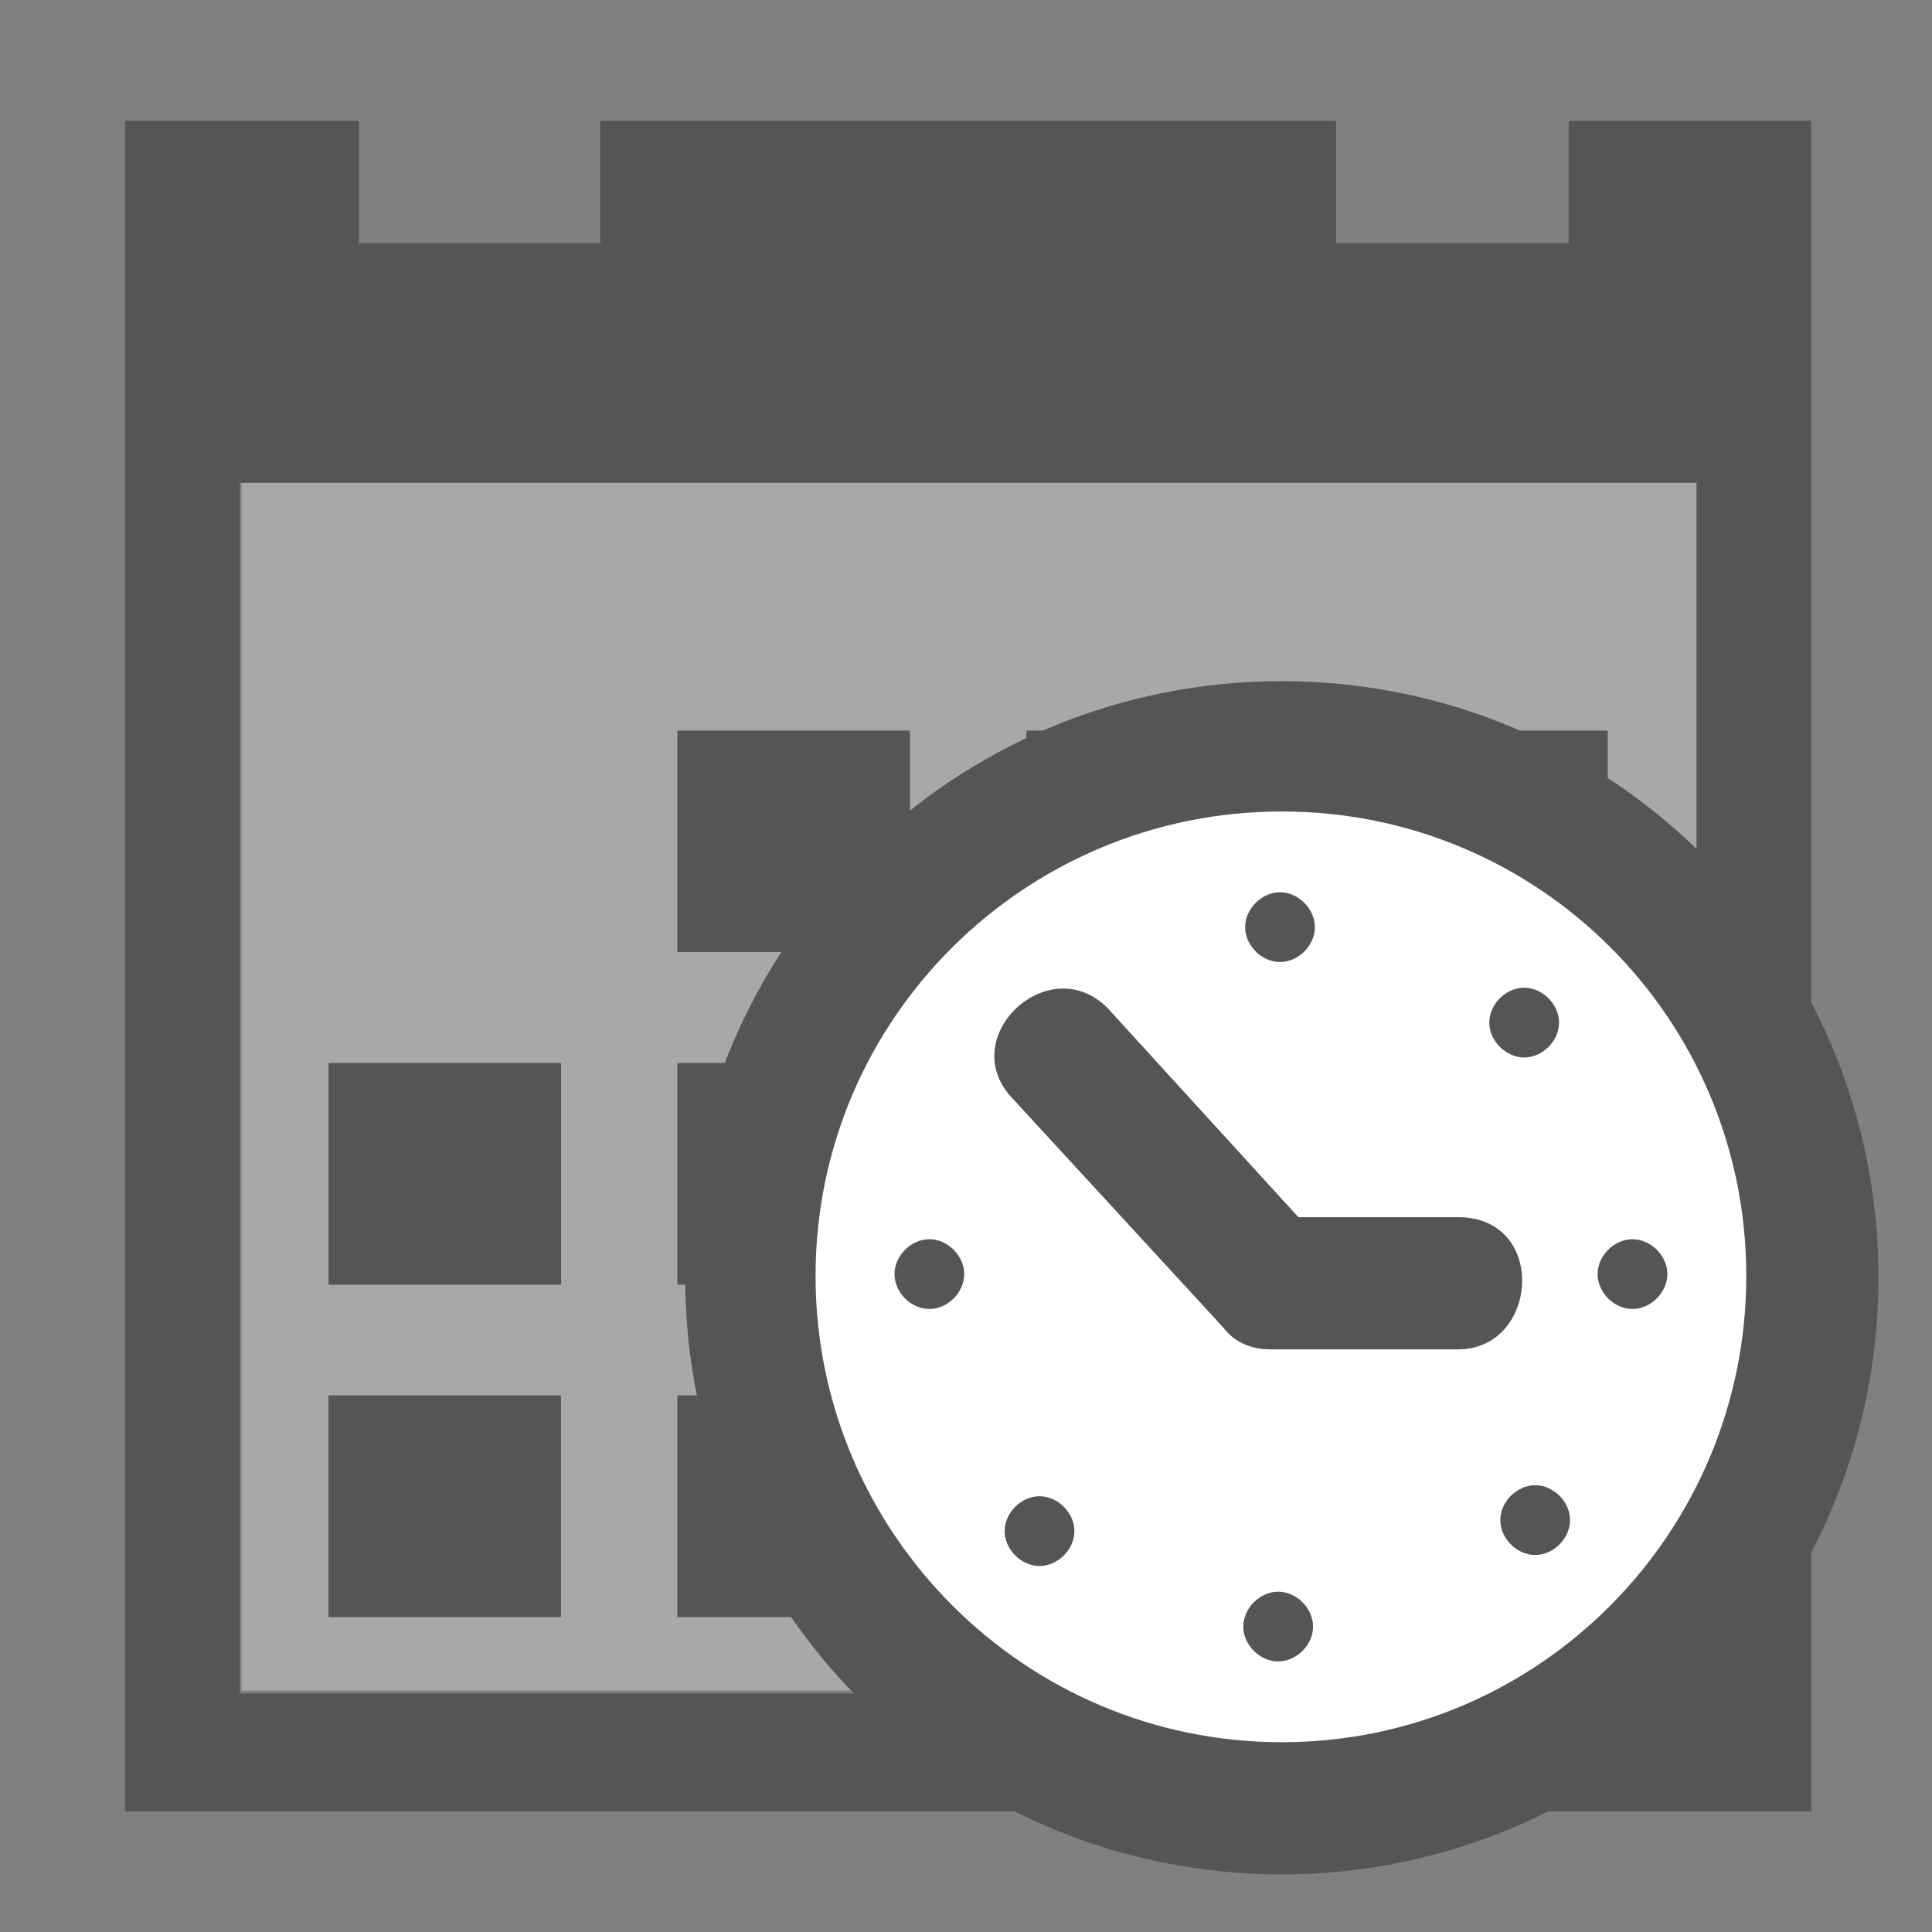<?xml version="1.0" encoding="UTF-8"?>
<svg width="16" height="16" version="1.1" xml:space="preserve" xmlns="http://www.w3.org/2000/svg"><rect width="100%" height="100%" fill="#808080" stroke="none"/><path d="m2 4h12.185v10h-12.185z" fill="#d2d2d2" fill-opacity=".498"/><path d="M5.61 6.05h1.926v1.835H5.61zm2.89 0h1.926v1.835H8.5zm2.889 0h1.926v1.835h-1.926zM2.72 11.556h1.926v1.836H2.721zm2.89 0h1.925v1.836H5.61zm2.889 0h1.926v1.836H8.5zM5.61 8.803h1.926v1.836H5.61zm2.89 0h1.926v1.836H8.5zm2.889 0h1.926v1.836h-1.926zm-8.668 0h1.926v1.836H2.721zM12.991 1v1.014h-1.926V1H4.971v1.014H2.973V1H1.036v14H15V1zm1.059 13.024H1.986V3.997H14.05z" fill="#555"/><g transform="matrix(.183 0 0 .183 6.178 6.922)"><circle cx="24.25" cy="20" r="23.004" fill="#fff" stroke="#000" stroke-width="2.16"/><path d="M24.25-7c14.87 0 27 12.046 27 27 0 14.87-12.13 27-27 27-14.954 0-27-12.13-27-27 0-14.954 12.046-27 27-27zm0 48.018c11.63 0 21.018-9.47 21.018-21.101 0-11.63-9.387-21.019-21.018-21.019-11.63 0-21.102 9.388-21.102 21.019 0 11.63 9.471 21.101 21.102 21.101zm7.975-17.778h-8.473c-.914 0-1.662-.332-2.16-.997l-9.554-10.385c-2.576-2.741 1.661-6.729 4.32-4.07l8.64 9.47h7.227c4.071 0 3.656 5.982 0 5.982zM22.588 4.132c0-.83.748-1.578 1.579-1.578.83 0 1.578.748 1.578 1.578 0 .831-.747 1.579-1.578 1.579-.83 0-1.579-.748-1.579-1.579zm11.05 4.32c0-.83.747-1.578 1.578-1.578.83 0 1.579.748 1.579 1.578 0 .831-.748 1.579-1.579 1.579-.83 0-1.578-.748-1.578-1.579zm4.901 11.382c0-.83.748-1.579 1.579-1.579.83 0 1.578.748 1.578 1.579 0 .83-.748 1.578-1.578 1.578-.831 0-1.579-.747-1.579-1.578zm-4.403 11.132c0-.83.748-1.578 1.579-1.578.83 0 1.578.747 1.578 1.578 0 .83-.748 1.579-1.578 1.579-.831 0-1.579-.748-1.579-1.579zm-11.63 4.819c0-.831.747-1.579 1.578-1.579.83 0 1.578.748 1.578 1.579 0 .83-.747 1.578-1.578 1.578-.83 0-1.579-.748-1.579-1.578zm-10.8-4.32c0-.831.747-1.579 1.578-1.579.83 0 1.578.748 1.578 1.579 0 .83-.747 1.578-1.578 1.578-.83 0-1.579-.748-1.579-1.578zM6.72 19.834c0-.83.747-1.579 1.578-1.579.831 0 1.579.748 1.579 1.579 0 .83-.748 1.578-1.579 1.578-.83 0-1.578-.747-1.578-1.578z" fill="#555"/></g></svg>
